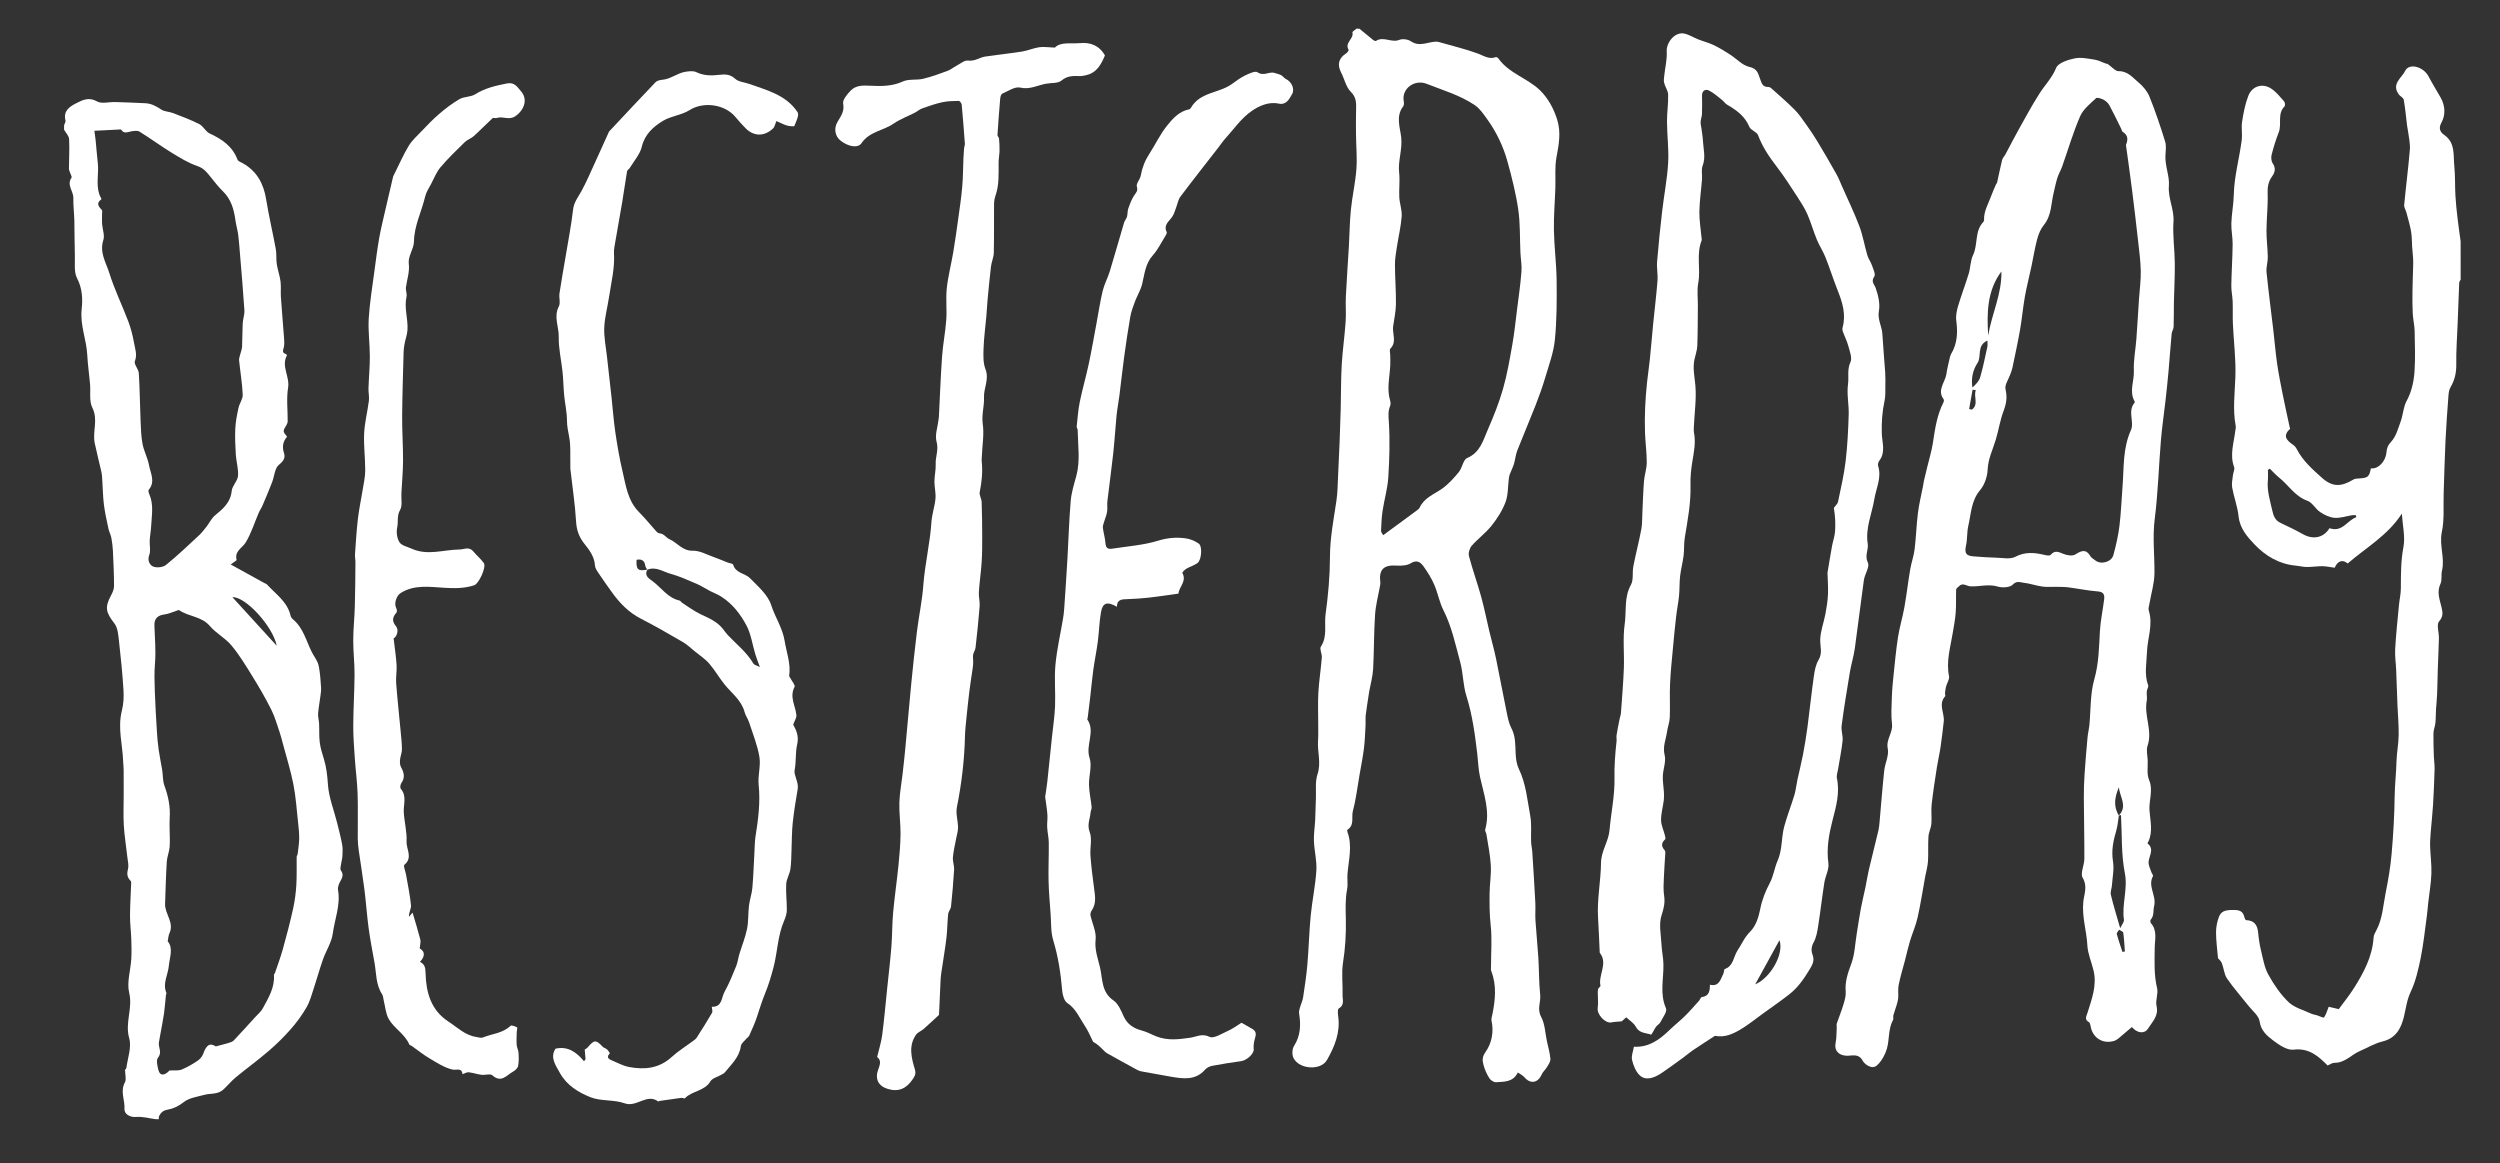 <?xml version="1.0" encoding="utf-8"?>
<!-- Generator: Adobe Illustrator 16.0.4, SVG Export Plug-In . SVG Version: 6.00 Build 0)  -->
<!DOCTYPE svg PUBLIC "-//W3C//DTD SVG 1.1//EN" "http://www.w3.org/Graphics/SVG/1.1/DTD/svg11.dtd">
<svg version="1.1" id="Layer_1" xmlns="http://www.w3.org/2000/svg" xmlns:xlink="http://www.w3.org/1999/xlink" x="0px" y="0px"
	 width="202px" height="94px" viewBox="0 0 202 94" enable-background="new 0 0 202 94" xml:space="preserve">
<rect x="0" y="0" width="202" height="94" fill="#333333" stroke="none"/>
<g id="HXijOL_1_">
	<g>
		<path fill-rule="evenodd" clip-rule="evenodd" fill="#FFFFFF" d="M109.848,2.324c0.368,0.306,0.736,0.614,1.111,0.914
			c0.058,0.046,0.178,0.095,0.221,0.067c0.607-0.396,1.249,0.174,1.884-0.083c0.261-0.106,0.701-0.047,0.938,0.115
			c0.703,0.479,1.367,0.041,2.045,0.028c0.111-0.002,0.225,0.033,0.334,0.064c1.007,0.289,2.031,0.533,3.013,0.892
			c0.49,0.179,0.912,0.501,1.472,0.295c0.049-0.019,0.162,0.045,0.202,0.103c0.854,1.216,2.353,1.591,3.365,2.578
			c0.643,0.628,1.082,1.428,1.375,2.327c0.344,1.065,0.146,2.051-0.046,3.092c-0.146,0.796-0.061,1.633-0.088,2.452
			c-0.038,1.147-0.139,2.295-0.117,3.441c0.024,1.352,0.204,2.701,0.219,4.052c0.018,1.6,0.017,3.209-0.142,4.798
			c-0.102,1.025-0.477,2.027-0.772,3.027c-0.231,0.782-0.509,1.553-0.807,2.313c-0.47,1.203-0.983,2.388-1.453,3.59
			c-0.138,0.351-0.167,0.743-0.277,1.106c-0.086,0.281-0.227,0.545-0.331,0.821c-0.043,0.114-0.063,0.238-0.08,0.36
			c-0.081,0.636-0.048,1.313-0.267,1.897c-0.257,0.683-0.672,1.329-1.129,1.904c-0.469,0.589-1.099,1.047-1.598,1.616
			c-0.176,0.2-0.293,0.589-0.227,0.838c0.286,1.093,0.675,2.159,0.977,3.249c0.263,0.947,0.452,1.914,0.679,2.87
			c0.172,0.715,0.378,1.424,0.527,2.145c0.293,1.41,0.55,2.828,0.841,4.24c0.098,0.47,0.176,0.969,0.396,1.383
			c0.356,0.674,0.32,1.37,0.352,2.081c0.021,0.415,0.08,0.862,0.258,1.229c0.58,1.199,0.685,2.508,0.92,3.781
			c0.127,0.684,0.045,1.406,0.071,2.11c0.012,0.278,0.08,0.555,0.097,0.833c0.088,1.369,0.175,2.738,0.245,4.109
			c0.024,0.469-0.021,0.94,0.01,1.408c0.064,1.014,0.173,2.026,0.235,3.041c0.062,0.987,0.041,1.982,0.147,2.965
			c0.065,0.59-0.271,1.146,0.075,1.784c0.312,0.576,0.327,1.314,0.47,1.981c0.103,0.473,0.24,0.941,0.281,1.42
			c0.019,0.208-0.148,0.445-0.269,0.646c-0.13,0.223-0.346,0.4-0.447,0.631c-0.3,0.68-0.91,0.771-1.389,0.201
			c-0.123-0.146-0.318-0.231-0.529-0.381c-0.376,0.795-1.102,0.739-1.759,0.787c-0.176,0.014-0.437-0.158-0.539-0.32
			c-0.205-0.326-0.372-0.692-0.471-1.064c-0.094-0.354-0.134-0.639,0.167-1.067c0.487-0.692,0.681-1.608,0.477-2.523
			c-0.034-0.159,0.04-0.347,0.073-0.519c0.231-1.163,0.355-2.321-0.087-3.471c-0.056-0.146-0.024-0.326-0.024-0.49
			c-0.002-1.076,0.09-2.163-0.029-3.227c-0.096-0.863-0.099-1.716-0.088-2.574c0.007-0.756,0.14-1.516,0.098-2.269
			c-0.045-0.835-0.223-1.661-0.35-2.491c-0.021-0.137-0.135-0.287-0.102-0.402c0.414-1.473-0.11-2.844-0.419-4.244
			c-0.135-0.608-0.148-1.242-0.222-1.865c-0.187-1.58-0.394-3.148-0.877-4.68c-0.276-0.873-0.259-1.836-0.499-2.727
			c-0.383-1.418-0.682-2.865-1.356-4.2c-0.329-0.646-0.452-1.392-0.742-2.06c-0.227-0.527-0.537-1.027-0.873-1.494
			c-0.237-0.329-0.533-0.55-1.026-0.245c-0.305,0.189-0.762,0.211-1.144,0.187c-1.059-0.067-1.449,0.317-1.315,1.382
			c0.009,0.072-0.006,0.15-0.02,0.225c-0.14,0.787-0.354,1.57-0.406,2.365c-0.1,1.465-0.077,2.938-0.158,4.404
			c-0.034,0.594-0.204,1.182-0.312,1.773c-0.019,0.1-0.031,0.2-0.046,0.301c-0.081,0.551-0.176,1.1-0.241,1.652
			c-0.03,0.254,0.006,0.516-0.01,0.771c-0.035,0.633-0.054,1.268-0.131,1.896c-0.09,0.719-0.234,1.432-0.358,2.148
			c-0.17,0.969-0.281,1.953-0.535,2.9c-0.136,0.505,0.153,1.148-0.438,1.524c-0.029,0.019-0.024,0.124-0.005,0.178
			c0.42,1.134,0.098,2.265,0.005,3.398c-0.033,0.411,0.048,0.839-0.03,1.239c-0.159,0.812-0.118,1.627-0.102,2.439
			c0.023,1.17-0.042,2.322-0.228,3.483c-0.136,0.851-0.01,1.741-0.037,2.612c-0.012,0.374,0.19,0.814-0.308,1.098
			c-0.104,0.06-0.074,0.429-0.044,0.646c0.18,1.299-0.296,2.441-0.907,3.514c-0.501,0.876-2.236,0.764-2.704-0.156
			c-0.132-0.259-0.116-0.732,0.04-0.975c0.531-0.834,0.562-1.703,0.411-2.625c-0.022-0.143,0.017-0.305,0.058-0.447
			c0.078-0.285,0.22-0.557,0.264-0.846c0.138-0.896,0.271-1.797,0.35-2.701c0.111-1.301,0.14-2.607,0.265-3.906
			c0.118-1.225,0.383-2.436,0.458-3.66c0.048-0.785-0.168-1.583-0.198-2.378c-0.022-0.566,0.074-1.137,0.103-1.706
			c0.028-0.588,0.031-1.178,0.057-1.765c0.026-0.645-0.068-1.334,0.13-1.923c0.31-0.922-0.019-1.799,0.042-2.691
			c0.03-0.434,0.015-0.871,0.016-1.307c0.002-0.868-0.038-1.738,0.011-2.604c0.055-0.949,0.205-1.895,0.281-2.844
			c0.022-0.288-0.203-0.677-0.079-0.863c0.55-0.826,0.261-1.752,0.381-2.619c0.21-1.529,0.35-3.08,0.354-4.622
			c0.002-1.544,0.298-3.031,0.521-4.539c0.103-0.688,0.102-1.391,0.138-2.088c0.046-0.918,0.088-1.837,0.124-2.756
			c0.034-0.88,0.063-1.761,0.087-2.641c0.027-1.174,0.014-2.351,0.081-3.522c0.067-1.155,0.235-2.305,0.315-3.46
			c0.048-0.682-0.015-1.37,0.018-2.054c0.065-1.344,0.166-2.687,0.244-4.031c0.058-0.996,0.063-1.998,0.164-2.989
			c0.11-1.089,0.362-2.166,0.443-3.256c0.069-0.923-0.021-1.858-0.031-2.788c-0.007-0.647-0.009-1.295,0.005-1.942
			c0.012-0.555,0.061-1.048-0.429-1.531c-0.387-0.381-0.507-1.026-0.773-1.541c-0.34-0.658-0.211-1.167,0.41-1.567
			c0.094-0.059,0.216-0.244,0.19-0.286c-0.353-0.565,0.441-0.874,0.307-1.396c-0.018-0.069,0.214-0.203,0.329-0.307
			C109.683,2.324,109.765,2.324,109.848,2.324z M111.76,43.244c0.941-0.691,1.839-1.349,2.732-2.009
			c0.082-0.061,0.174-0.131,0.215-0.22c0.365-0.791,1.145-1.065,1.797-1.519c0.52-0.363,0.963-0.859,1.37-1.353
			c0.28-0.34,0.347-0.996,0.671-1.133c1.061-0.452,1.291-1.431,1.673-2.302c0.469-1.072,0.906-2.169,1.227-3.292
			c0.334-1.169,0.54-2.378,0.752-3.58c0.166-0.933,0.261-1.88,0.38-2.822c0.129-1.021,0.277-2.04,0.357-3.065
			c0.04-0.503-0.06-1.018-0.084-1.527c-0.054-1.158-0.008-2.328-0.173-3.47c-0.187-1.3-0.513-2.587-0.861-3.856
			c-0.343-1.253-0.9-2.427-1.666-3.485c-0.287-0.398-0.581-0.837-0.975-1.106c-1.187-0.81-2.567-1.203-3.893-1.729
			c-1.001-0.398-2.052,0.4-1.86,1.404c0.025,0.134,0.029,0.321-0.045,0.416c-0.622,0.797-0.241,1.735-0.159,2.516
			c0.105,0.991-0.277,1.889-0.168,2.847c0.073,0.652-0.022,1.322,0.012,1.981c0.027,0.516,0.231,1.036,0.193,1.542
			c-0.062,0.834-0.262,1.657-0.389,2.488c-0.072,0.469-0.157,0.942-0.155,1.414c0.003,1.064,0.093,2.128,0.08,3.192
			c-0.007,0.599-0.144,1.195-0.226,1.792c-0.082,0.599,0.319,1.254-0.229,1.81c-0.081,0.082-0.009,0.318-0.008,0.482
			c0.003,0.271,0.019,0.543,0.007,0.814c-0.041,0.964-0.303,1.925-0.013,2.894c0.04,0.134,0.053,0.311,0.001,0.434
			c-0.185,0.431-0.134,0.835-0.104,1.301c0.094,1.484,0.049,2.982-0.045,4.469c-0.057,0.901-0.322,1.787-0.459,2.685
			c-0.081,0.54-0.104,1.09-0.126,1.636C111.584,43.005,111.698,43.123,111.76,43.244z"/>
		<path fill-rule="evenodd" clip-rule="evenodd" fill="#FFFFFF" d="M5.179,10.109C5.219,9.985,5.32,9.845,5.292,9.738
			C5.096,8.963,5.609,8.622,6.159,8.341c0.526-0.268,1.025-0.52,1.689-0.143C8.22,8.409,8.806,8.23,9.294,8.245
			c0.819,0.024,1.639,0.056,2.458,0.096c0.481,0.024,0.878,0.245,1.28,0.511c0.263,0.175,0.641,0.165,0.95,0.284
			c0.716,0.278,1.441,0.545,2.124,0.894c0.321,0.164,0.508,0.602,0.832,0.752c0.997,0.461,1.845,1.034,2.252,2.116
			c0.051,0.135,0.282,0.209,0.438,0.297c1.131,0.643,1.671,1.644,1.875,2.905c0.217,1.347,0.535,2.677,0.78,4.019
			c0.073,0.4,0.02,0.823,0.081,1.226c0.072,0.468,0.241,0.921,0.302,1.389c0.055,0.422,0.002,0.858,0.032,1.287
			c0.072,1.066,0.167,2.131,0.246,3.198c0.019,0.254,0.045,0.516,0.007,0.764c-0.04,0.25-0.239,0.506,0.165,0.633
			c0.03,0.009,0.076,0.08,0.067,0.096c-0.478,0.881,0.242,1.71,0.096,2.608c-0.145,0.886-0.027,1.814-0.034,2.724
			c-0.001,0.104-0.049,0.218-0.104,0.309c-0.298,0.493-0.301,0.491,0.053,0.931c-0.338,0.397-0.413,0.821-0.242,1.344
			c0.119,0.363-0.047,0.631-0.417,0.93c-0.342,0.276-0.365,0.937-0.552,1.418c-0.245,0.629-0.508,1.25-0.772,1.87
			c-0.085,0.2-0.217,0.379-0.302,0.579c-0.347,0.804-0.605,1.659-1.053,2.4c-0.278,0.459-0.922,0.697-0.74,1.414
			c0.013,0.052-0.201,0.161-0.475,0.37c0.961,0.531,1.834,1.014,2.709,1.496c0.07,0.039,0.163,0.057,0.213,0.111
			c0.712,0.787,1.656,1.396,1.915,2.531c0.024,0.107,0.109,0.222,0.197,0.295c0.838,0.701,1.066,1.746,1.527,2.66
			c0.144,0.285,0.347,0.546,0.468,0.84c0.098,0.236,0.126,0.505,0.163,0.762c0.04,0.277,0.059,0.559,0.079,0.838
			c0.017,0.247,0.051,0.498,0.024,0.743c-0.063,0.583-0.18,1.161-0.232,1.746c-0.024,0.274,0.067,0.558,0.08,0.837
			c0.024,0.51-0.01,1.026,0.054,1.531c0.058,0.45,0.201,0.894,0.334,1.332c0.203,0.668,0.279,1.332,0.324,2.039
			c0.066,1.047,0.483,2.07,0.742,3.105c0.147,0.584,0.299,1.17,0.409,1.764c0.056,0.301,0.038,0.621,0.021,0.93
			c-0.012,0.23-0.085,0.456-0.116,0.686c-0.021,0.158-0.083,0.368-0.009,0.47c0.227,0.315,0.14,0.559-0.031,0.856
			c-0.124,0.217-0.238,0.506-0.198,0.735c0.211,1.217-0.27,2.349-0.425,3.513c-0.095,0.719-0.543,1.386-0.792,2.09
			c-0.265,0.749-0.472,1.518-0.722,2.272c-0.178,0.537-0.322,1.103-0.599,1.587c-0.356,0.624-0.79,1.217-1.265,1.758
			c-0.555,0.633-1.159,1.23-1.797,1.778c-0.868,0.747-1.798,1.42-2.681,2.149c-0.36,0.299-0.653,0.676-1.003,0.987
			c-0.149,0.133-0.358,0.228-0.556,0.272c-0.312,0.072-0.647,0.054-0.954,0.139c-0.574,0.159-1.233,0.241-1.671,0.588
			c-0.409,0.326-0.845,0.532-1.292,0.609c-0.39,0.066-0.558,0.245-0.707,0.531c-0.034,0.065-0.009,0.162-0.012,0.244
			c-0.083,0-0.165,0-0.247,0c-0.524-0.068-1.056-0.229-1.57-0.183c-0.567,0.05-0.988-0.271-0.962-0.639
			c0.05-0.714-0.366-1.423,0.031-2.147c0.134-0.244,0.021-0.624,0.021-0.941c-0.076-0.07,0.086-0.138,0.098-0.225
			c0.11-0.809,0.439-1.691,0.231-2.416c-0.359-1.251,0.305-2.413,0-3.66c-0.207-0.843,0.113-1.809,0.167-2.722
			c0.032-0.536,0.021-1.077,0.003-1.614c-0.022-0.633-0.107-1.264-0.104-1.895c0.005-0.9,0.066-1.8,0.097-2.7
			c0.001-0.053-0.04-0.118-0.08-0.158c-0.276-0.276-0.267-0.573-0.176-0.941c0.069-0.28-0.018-0.604-0.052-0.907
			c-0.095-0.857-0.235-1.712-0.289-2.572c-0.05-0.809-0.011-1.624-0.011-2.436c0-0.684,0.003-1.367-0.002-2.051
			c-0.001-0.223-0.031-0.447-0.039-0.671c-0.044-1.378-0.461-2.739-0.104-4.14c0.136-0.532,0.164-1.113,0.128-1.664
			c-0.083-1.324-0.212-2.646-0.364-3.964c-0.056-0.485-0.094-1.058-0.368-1.413c-0.697-0.902-0.796-1.295-0.265-2.281
			c0.121-0.224,0.235-0.488,0.234-0.734C9.214,46.42,9.17,45.48,9.125,44.541c-0.018-0.363-0.061-0.728-0.128-1.085
			c-0.046-0.248-0.179-0.478-0.231-0.725c-0.138-0.65-0.288-1.3-0.37-1.957c-0.083-0.669-0.09-1.347-0.134-2.02
			c-0.014-0.201-0.02-0.407-0.063-0.603c-0.175-0.779-0.378-1.552-0.543-2.333c-0.2-0.94,0.296-1.896-0.194-2.874
			c-0.271-0.539-0.128-1.282-0.187-1.932C7.205,30.23,7.09,29.451,7.05,28.667c-0.064-1.239-0.595-2.392-0.449-3.699
			c0.085-0.766,0.062-1.656-0.37-2.476c-0.272-0.518-0.161-1.249-0.183-1.885c-0.031-0.924-0.018-1.85-0.04-2.774
			c-0.015-0.611-0.096-1.223-0.081-1.833c0.015-0.557-0.566-1.054-0.145-1.649c0.042-0.059-0.059-0.219-0.094-0.332
			c-0.04-0.129-0.117-0.257-0.117-0.386c0.002-0.798,0.056-1.598,0.013-2.392c-0.014-0.26-0.265-0.508-0.407-0.762
			C5.179,10.356,5.179,10.233,5.179,10.109z M17.438,84.55c0.415-0.112,0.758-0.196,1.094-0.3c0.128-0.039,0.274-0.093,0.362-0.188
			c0.581-0.615,1.149-1.242,1.719-1.869c0.213-0.234,0.473-0.446,0.621-0.719c0.456-0.844,0.974-1.676,0.901-2.702
			c-0.004-0.05,0.064-0.101,0.083-0.157c0.217-0.645,0.457-1.283,0.639-1.938c0.298-1.072,0.581-2.15,0.822-3.236
			c0.14-0.629,0.224-1.275,0.264-1.918c0.047-0.762,0.017-1.527,0.027-2.292c0.001-0.075,0.072-0.148,0.081-0.227
			c0.049-0.419,0.118-0.839,0.124-1.26c0.004-0.431-0.044-0.863-0.091-1.293c-0.114-1.03-0.18-2.069-0.379-3.083
			c-0.218-1.112-0.562-2.2-0.854-3.297c-0.081-0.306-0.156-0.613-0.258-0.911c-0.214-0.616-0.388-1.253-0.679-1.831
			c-0.465-0.926-0.988-1.826-1.533-2.707c-0.527-0.853-1.051-1.719-1.69-2.483c-0.495-0.591-1.239-0.972-1.738-1.56
			c-0.667-0.785-1.704-0.742-2.468-1.272c-0.061-0.042-0.218,0.05-0.329,0.084c-0.283,0.086-0.56,0.217-0.849,0.253
			c-0.565,0.071-0.847,0.326-0.831,0.891c0.028,1.015,0.132,2.025,0.046,3.046c-0.064,0.768-0.039,1.546-0.013,2.317
			c0.036,1.084,0.105,2.166,0.171,3.248c0.03,0.479,0.072,0.956,0.139,1.43c0.078,0.552,0.198,1.098,0.286,1.648
			c0.066,0.418,0.037,0.867,0.179,1.255c0.312,0.851,0.49,1.706,0.426,2.612c-0.021,0.311-0.006,0.623-0.005,0.936
			c0.002,0.475,0.039,0.953-0.001,1.424c-0.034,0.396-0.205,0.78-0.229,1.176c-0.069,1.135-0.097,2.273-0.137,3.41
			c-0.028,0.812,0.764,1.504,0.348,2.381c-0.081,0.17-0.083,0.376-0.136,0.639c0.478,0.564,0.15,1.309,0.089,1.993
			c-0.064,0.72-0.517,1.401-0.2,2.165c0.025,0.059-0.029,0.148-0.037,0.225c-0.05,0.481-0.081,0.965-0.149,1.442
			c-0.081,0.556-0.194,1.106-0.292,1.659c-0.04,0.223-0.077,0.445-0.12,0.668c-0.078,0.404,0.293,0.801-0.077,1.251
			c-0.161,0.196-0.047,0.675,0.035,1.001c0.123,0.495,0.501,0.457,0.895,0.035c0.409-0.024,0.725,0.028,0.977-0.074
			c0.456-0.187,0.89-0.442,1.301-0.717c0.191-0.129,0.372-0.346,0.448-0.561C16.68,84.406,16.972,84.248,17.438,84.55z
			 M7.629,10.566c0.034,0.269,0.077,0.544,0.104,0.822c0.059,0.587,0.097,1.177,0.167,1.763c0.101,0.848-0.156,1.712,0.123,2.549
			c0.047,0.143,0.195,0.383,0.17,0.401c-0.461,0.329-0.216,0.594,0.043,0.878c0.041,0.045,0.012,0.157,0.012,0.238
			c0,0.291-0.018,0.583,0.001,0.874c0.029,0.439,0.226,0.921,0.101,1.304c-0.33,1.005,0.22,1.823,0.484,2.671
			c0.418,1.337,1.043,2.609,1.54,3.924c0.21,0.559,0.356,1.148,0.461,1.737c0.083,0.471,0.267,0.927,0.063,1.458
			c-0.094,0.245,0.297,0.635,0.318,0.97c0.08,1.28,0.088,2.563,0.142,3.844c0.027,0.63,0.042,1.268,0.161,1.883
			c0.111,0.577,0.413,1.119,0.518,1.697c0.12,0.654,0.539,1.336-0.021,2c-0.05,0.06-0.007,0.235,0.039,0.335
			c0.377,0.835,0.206,1.705,0.161,2.563c-0.02,0.399-0.097,0.795-0.12,1.194c-0.022,0.392,0.096,0.826-0.035,1.169
			c-0.178,0.462,0.048,0.821,0.306,0.934c0.284,0.125,0.8,0.07,1.04-0.123c0.927-0.747,1.789-1.574,2.663-2.385
			c0.228-0.21,0.421-0.462,0.614-0.708c0.235-0.301,0.403-0.676,0.688-0.913c0.649-0.537,1.258-1.041,1.35-1.983
			c0.041-0.413,0.474-0.789,0.508-1.2c0.048-0.565-0.139-1.146-0.176-1.723c-0.045-0.705-0.076-1.414-0.042-2.117
			c0.027-0.559,0.139-1.118,0.259-1.667c0.08-0.365,0.356-0.717,0.341-1.066c-0.041-0.927-0.2-1.849-0.294-2.774
			c-0.016-0.152,0.052-0.314,0.089-0.47c0.049-0.209,0.142-0.416,0.152-0.626c0.032-0.629,0.018-1.26,0.051-1.888
			c0.019-0.359,0.16-0.72,0.136-1.073c-0.097-1.52-0.234-3.038-0.358-4.556c-0.042-0.511-0.076-1.025-0.143-1.534
			c-0.052-0.395-0.17-0.781-0.224-1.176c-0.12-0.88-0.349-1.696-1.018-2.343c-0.35-0.338-0.648-0.729-0.955-1.109
			c-0.302-0.374-0.553-0.732-1.08-0.913c-0.737-0.252-1.425-0.675-2.097-1.086c-0.883-0.542-1.719-1.158-2.599-1.704
			c-0.166-0.103-0.449-0.06-0.667-0.022c-0.293,0.05-0.583,0.228-0.811-0.134c-0.025-0.04-0.164-0.015-0.25-0.01
			C8.943,10.498,8.339,10.529,7.629,10.566z M22.362,52.18c-0.327-1.616-2.56-4-3.583-3.928
			C19.948,49.534,21.113,50.812,22.362,52.18z"/>
		<path fill-rule="evenodd" clip-rule="evenodd" fill="#FFFFFF" d="M198.821,22.59c-0.041,0.083-0.112,0.166-0.117,0.25
			c-0.048,1.125-0.087,2.249-0.13,3.374c-0.039,1.065-0.125,2.13-0.106,3.194c0.011,0.685-0.115,1.291-0.462,1.874
			c-0.108,0.182-0.15,0.42-0.167,0.638c-0.092,1.24-0.187,2.48-0.245,3.723c-0.067,1.406-0.098,2.812-0.146,4.218
			c-0.035,1.045,0.066,2.12-0.147,3.128c-0.227,1.068,0.261,2.081,0.012,3.12c-0.083,0.347,0.021,0.76-0.124,1.067
			c-0.311,0.661-0.067,1.239,0.078,1.86c0.088,0.383,0.19,0.746-0.186,1.17c-0.228,0.256-0.006,0.896-0.016,1.362
			c-0.018,0.798-0.06,1.594-0.087,2.392c-0.023,0.709-0.031,1.42-0.059,2.129c-0.017,0.421-0.064,0.841-0.09,1.262
			c-0.021,0.355-0.012,0.714-0.049,1.068c-0.029,0.277-0.149,0.549-0.156,0.824c-0.013,0.633,0.013,1.266,0.032,1.899
			c0.011,0.325,0.069,0.651,0.06,0.976c-0.028,0.965-0.066,1.93-0.123,2.895c-0.046,0.734-0.13,1.468-0.188,2.203
			c-0.029,0.389-0.062,0.779-0.051,1.168c0.023,0.736,0.129,1.474,0.104,2.207c-0.028,0.785-0.168,1.566-0.257,2.35
			c-0.037,0.33-0.056,0.661-0.101,0.99c-0.159,1.156-0.276,2.321-0.506,3.464c-0.19,0.939-0.407,1.904-0.817,2.761
			c-0.408,0.857-0.393,1.791-0.748,2.65c-0.301,0.729-0.769,1.162-1.534,1.348c-0.635,0.153-1.218,0.514-1.827,0.775
			c-0.687,0.298-1.202,0.959-2.043,0.946c-0.184-0.003-0.369,0.141-0.554,0.216c-0.759-0.762-1.496-1.427-2.756-1.279
			c-0.532,0.062-1.198-0.402-1.688-0.777c-0.475-0.364-0.943-0.767-1.049-1.508c-0.066-0.459-0.585-0.856-0.912-1.272
			c-0.576-0.733-1.202-1.433-1.727-2.2c-0.234-0.344-0.254-0.829-0.413-1.233c-0.071-0.181-0.246-0.319-0.31-0.397
			c-0.061-0.721-0.156-1.404-0.159-2.09c-0.002-0.416,0.087-0.854,0.233-1.246c0.168-0.453,0.494-0.551,1.044-0.562
			c0.606-0.013,0.899,0.054,1.029,0.634c0.017,0.07,0.083,0.186,0.129,0.188c0.658,0.021,0.91,0.396,0.967,1.009
			c0.046,0.499,0.123,1.001,0.242,1.486c0.158,0.648,0.268,1.341,0.584,1.909c0.445,0.8,0.979,1.593,1.635,2.221
			c0.475,0.453,1.209,0.638,1.832,0.932c0.143,0.066,0.308,0.083,0.461,0.129c0.197,0.062,0.525,0.23,0.566,0.176
			c0.161-0.211,0.231-0.492,0.383-0.863c0.174,0.04,0.468,0.109,0.811,0.189c0.371-0.51,0.838-1.08,1.228-1.698
			c0.792-1.257,1.491-2.558,1.587-4.094c0.013-0.205,0.138-0.41,0.237-0.602c0.492-0.942,0.535-1.994,0.738-3.005
			c0.21-1.043,0.391-2.1,0.482-3.16c0.136-1.547,0.226-3.102,0.245-4.654c0.013-0.936,0.124-1.859,0.148-2.793
			c0.019-0.709,0.165-1.414,0.176-2.123c0.014-0.805-0.064-1.611-0.097-2.418c-0.037-0.948-0.064-1.896-0.104-2.846
			c-0.023-0.569-0.115-1.143-0.081-1.709c0.068-1.189,0.195-2.375,0.308-3.562c0.041-0.444,0.149-0.886,0.151-1.328
			c0.005-1.12-0.007-2.225,0.209-3.348c0.156-0.817-0.066-1.706-0.129-2.699c-1.141,1.771-2.867,2.727-4.377,4.031
			c-0.429-0.364-0.83-0.189-1.049,0.345c-0.366-0.049-0.675-0.122-0.983-0.125c-0.425-0.003-0.849,0.067-1.273,0.064
			c-0.3-0.001-0.599-0.084-0.898-0.111c-1.337-0.119-2.447-0.792-3.317-1.705c-0.576-0.604-1.192-1.296-1.294-2.268
			c-0.083-0.785-0.375-1.545-0.518-2.327c-0.058-0.32,0.024-0.668,0.06-1.002c0.021-0.222,0.164-0.475,0.097-0.657
			c-0.373-1.007-0.014-1.975,0.098-2.956c0.014-0.121,0.054-0.249,0.031-0.363c-0.253-1.324-0.073-2.642-0.027-3.969
			c0.05-1.422-0.136-2.853-0.201-4.281c-0.027-0.607,0.004-1.217-0.019-1.825c-0.017-0.428-0.116-0.855-0.109-1.281
			c0.018-1.107,0.095-2.214,0.107-3.322c0.007-0.567-0.122-1.138-0.104-1.704c0.025-0.769,0.18-1.533,0.197-2.301
			c0.035-1.502,0.452-2.941,0.64-4.416c0.063-0.49-0.046-1.003,0.031-1.489c0.111-0.708,0.246-1.428,0.503-2.091
			c0.316-0.812,1.171-1.052,1.88-0.565c0.388,0.267,0.696,0.654,1.012,1.012c0.074,0.086,0.099,0.341,0.034,0.406
			c-0.604,0.604-0.202,1.421-0.468,2.097c-0.232,0.589-0.42,1.2-0.575,1.813c-0.055,0.212-0.03,0.515,0.087,0.688
			c0.267,0.386,0.188,0.728-0.041,1.046c-0.303,0.419-0.388,0.842-0.368,1.369c0.036,1.005-0.086,2.014-0.093,3.022
			c-0.004,0.715,0.096,1.43,0.106,2.146c0.005,0.403-0.142,0.814-0.103,1.209c0.159,1.568,0.366,3.131,0.55,4.696
			c0.106,0.908,0.179,1.819,0.31,2.724c0.121,0.836,0.29,1.667,0.455,2.497c0.178,0.887,0.375,1.768,0.564,2.652
			c0.008,0.034,0.035,0.086,0.025,0.096c-0.62,0.555-0.289,0.927,0.229,1.28c0.124,0.084,0.238,0.213,0.305,0.346
			c0.483,0.947,1.269,1.641,2.034,2.325c0.857,0.766,1.561,0.743,2.546,0.146c0.128-0.077,0.308-0.081,0.464-0.09
			c0.713-0.042,0.82-0.131,0.952-0.818c0.576,0.086,1.189-0.542,1.254-1.278c0.03-0.331,0.105-0.574,0.382-0.869
			c0.4-0.428,0.571-1.089,0.781-1.673c0.188-0.528,0.205-1.136,0.466-1.617c0.41-0.755,0.584-1.559,0.64-2.375
			c0.074-1.093,0.033-2.195,0.011-3.293c-0.011-0.463-0.127-0.923-0.152-1.388c-0.032-0.587-0.029-1.176-0.023-1.764
			c0.007-0.658,0.035-1.315,0.052-1.973c0.005-0.228,0.015-0.457,0.002-0.685c-0.017-0.323-0.056-0.644-0.079-0.967
			c-0.029-0.415-0.014-0.836-0.086-1.243c-0.089-0.519-0.242-1.027-0.377-1.539c-0.054-0.208-0.201-0.417-0.182-0.613
			c0.14-1.497,0.336-2.989,0.459-4.487c0.039-0.473-0.086-0.961-0.142-1.44c-0.019-0.159-0.062-0.316-0.081-0.475
			c-0.087-0.701-0.146-1.406-0.271-2.099c-0.029-0.162-0.278-0.284-0.363-0.388c-0.69-0.867,0.191-1.36,0.471-1.939
			c0.324-0.67,1.474-0.356,1.891,0.431c0.31,0.586,0.662,1.15,0.989,1.729c0.373,0.659,0.393,1.416,0.059,2.009
			c-0.284,0.509-0.048,0.807,0.2,0.978c0.943,0.648,0.746,1.636,0.837,2.525c0.082,0.795,0.046,1.602,0.092,2.402
			c0.034,0.621,0.104,1.241,0.176,1.86c0.07,0.611,0.163,1.22,0.244,1.831C198.821,20.531,198.821,21.561,198.821,22.59z
			 M190.384,41.791c-0.009-0.055-0.017-0.109-0.024-0.164c-0.102,0-0.204-0.013-0.305,0.002c-0.475,0.075-0.954,0.247-1.42,0.211
			c-0.4-0.029-0.822-0.234-1.167-0.464c-0.381-0.254-0.63-0.772-1.029-0.913c-1.011-0.36-1.522-1.262-2.289-1.876
			c-0.271-0.216-0.503-0.479-0.753-0.722c-0.051,0.036-0.101,0.073-0.15,0.108c0,0.275,0.022,0.553-0.003,0.826
			c-0.084,0.848,0.173,1.634,0.354,2.444c0.105,0.47,0.238,0.806,0.68,1.014c0.61,0.287,1.219,0.58,1.806,0.91
			c0.832,0.467,1.674,0.278,2.14-0.489C189.259,43.043,189.656,42.044,190.384,41.791z"/>
		<path fill-rule="evenodd" clip-rule="evenodd" fill="#FFFFFF" d="M170.271,5.148c0.387,0.269,0.651,0.608,0.909,0.603
			c0.747-0.014,1.141,0.523,1.609,0.909c0.37,0.304,0.716,0.721,0.893,1.16c0.478,1.185,0.884,2.401,1.263,3.623
			c0.105,0.34,0.042,0.741,0.022,1.112c-0.046,0.842,0.345,1.688,0.28,2.444c-0.087,1.035,0.438,1.904,0.37,2.904
			c-0.075,1.118,0.096,2.25,0.108,3.375c0.009,1.056-0.053,2.113-0.074,3.17c-0.013,0.653,0.003,1.307-0.022,1.96
			c-0.007,0.186-0.142,0.365-0.159,0.553c-0.095,1.021-0.164,2.043-0.255,3.064c-0.071,0.786-0.154,1.57-0.243,2.354
			c-0.117,1.047-0.277,2.091-0.365,3.141c-0.179,2.134-0.236,4.282-0.504,6.404c-0.188,1.476-0.01,2.92-0.022,4.379
			c-0.007,0.832-0.269,1.66-0.409,2.491c-0.031,0.18-0.102,0.382-0.051,0.542c0.365,1.141-0.108,2.241-0.146,3.361
			c-0.031,0.898-0.23,1.793,0.097,2.678c0.023,0.062,0,0.157-0.032,0.222c-0.168,0.335-0.021,0.714-0.08,1.009
			c-0.241,1.23,0.487,2.418,0.064,3.647c-0.121,0.35-0.006,0.782,0.01,1.177c0.021,0.531-0.086,1.121,0.109,1.58
			c0.358,0.842-0.021,1.646,0.035,2.469c0.058,0.827,0.304,1.729-0.108,2.561c-0.018,0.036-0.063,0.096-0.061,0.099
			c0.678,0.526-0.008,1.137,0.108,1.692c0.049,0.234,0.15,0.457,0.233,0.684c0.034,0.095,0.145,0.22,0.115,0.271
			c-0.46,0.814,0.3,1.577,0.089,2.421c-0.091,0.356,0.019,0.771-0.275,1.105c-0.045,0.052-0.035,0.222,0.014,0.277
			c0.535,0.603,0.316,1.319,0.309,1.997c-0.012,1.091-0.069,2.174,0.191,3.258c0.108,0.449-0.149,0.986-0.044,1.438
			c0.189,0.807-0.342,1.273-0.688,1.828c-0.271,0.434-0.86,0.4-1.305-0.125c-0.359,0.307-0.715,0.617-1.078,0.915
			c-0.107,0.089-0.235,0.169-0.366,0.208c-0.936,0.279-1.771-0.282-1.903-1.263c-0.013-0.093-0.059-0.216-0.13-0.257
			c-0.374-0.219-0.202-0.459-0.106-0.762c0.346-1.105,0.771-2.213,0.487-3.408c-0.16-0.678-0.464-1.344-0.5-2.026
			c-0.062-1.19-0.459-2.331-0.324-3.569c0.061-0.559,0.355-1.219-0.055-1.898c-0.212-0.353,0.132-1.008,0.135-1.527
			c0.007-1.636-0.034-3.271-0.042-4.906c-0.003-0.645,0.017-1.29,0.059-1.934c0.064-0.994,0.151-1.986,0.241-2.979
			c0.029-0.321,0.112-0.639,0.146-0.96c0.122-1.242,0.06-2.534,0.396-3.715c0.371-1.305,0.383-2.595,0.457-3.909
			c0.049-0.862,0.239-1.717,0.344-2.576c0.044-0.361-0.047-0.597-0.516-0.632c-0.796-0.06-1.583-0.228-2.376-0.329
			c-0.324-0.042-0.656-0.035-0.983-0.043c-0.376-0.009-0.759,0.032-1.126-0.021c-0.517-0.074-1.018-0.257-1.533-0.312
			c-0.262-0.027-0.533-0.175-0.852,0.156c-0.229,0.237-0.849,0.269-1.222,0.156c-0.759-0.229-1.476,0.023-2.202-0.018
			c-0.319-0.019-0.621-0.342-0.941,0.01c-0.074,0.08-0.208,0.16-0.21,0.244c-0.023,0.62,0.011,1.243-0.035,1.861
			c-0.04,0.561-0.152,1.117-0.243,1.674c-0.186,1.146-0.542,2.272-0.297,3.467c0.052,0.253-0.166,0.558-0.241,0.844
			c-0.047,0.177-0.064,0.361-0.084,0.545c-0.008,0.078,0.051,0.196,0.014,0.236c-0.588,0.654-0.035,1.367-0.115,2.043
			c-0.08,0.683-0.153,1.367-0.255,2.047c-0.081,0.555-0.214,1.102-0.3,1.656c-0.153,0.997-0.312,1.995-0.423,2.998
			c-0.057,0.511,0.021,1.036-0.022,1.551c-0.028,0.354-0.214,0.695-0.237,1.049c-0.045,0.659,0.005,1.324-0.036,1.982
			c-0.025,0.415-0.147,0.822-0.223,1.232c-0.203,1.108-0.371,2.223-0.617,3.321c-0.147,0.655-0.427,1.28-0.623,1.927
			c-0.152,0.506-0.265,1.023-0.396,1.533c-0.174,0.662-0.374,1.316-0.511,1.986c-0.068,0.332-0.012,0.689-0.036,1.035
			c-0.014,0.195-0.068,0.389-0.123,0.578c-0.084,0.285-0.191,0.562-0.271,0.848c-0.031,0.115,0.031,0.269-0.022,0.365
			c-0.403,0.731-0.281,1.572-0.5,2.332c-0.138,0.479-0.417,0.977-0.774,1.319c-0.444,0.429-1.051-0.114-1.162-0.325
			c-0.349-0.664-0.896-0.408-1.338-0.431c-0.619-0.032-0.995-0.419-0.87-1.022c0.083-0.396,0.066-0.812,0.092-1.221
			c0.007-0.123-0.029-0.258,0.008-0.369c0.17-0.51,0.379-1.007,0.533-1.52c0.101-0.34,0.212-0.706,0.184-1.049
			c-0.071-0.813,0.181-1.519,0.458-2.267c0.274-0.743,0.298-1.579,0.428-2.376c0.114-0.689,0.21-1.383,0.338-2.069
			c0.106-0.573,0.252-1.138,0.37-1.708c0.099-0.475,0.167-0.953,0.277-1.424c0.251-1.066,0.522-2.129,0.776-3.194
			c0.048-0.202,0.065-0.411,0.085-0.62c0.126-1.398,0.231-2.799,0.38-4.194c0.065-0.603,0.401-1.235,0.287-1.784
			c-0.158-0.756,0.431-1.279,0.342-1.986c-0.088-0.714-0.035-1.448-0.011-2.172c0.018-0.59,0.074-1.178,0.135-1.765
			c0.109-1.028,0.202-2.06,0.361-3.081c0.128-0.813,0.372-1.608,0.517-2.42c0.18-1.014,0.297-2.04,0.469-3.056
			c0.093-0.549,0.291-1.084,0.358-1.636c0.118-0.973,0.145-1.957,0.267-2.929c0.091-0.728,0.271-1.445,0.411-2.167
			c0.026-0.139,0.039-0.28,0.07-0.417c0.09-0.383,0.188-0.763,0.277-1.146c0.156-0.646,0.354-1.288,0.453-1.943
			c0.169-1.122,0.329-2.24,0.855-3.267c0.034-0.066,0.047-0.188,0.009-0.24c-0.555-0.75,0.125-1.365,0.224-2.04
			c0.065-0.459,0.185-0.912,0.285-1.365c0.022-0.096,0.06-0.193,0.109-0.278c0.499-0.838,0.527-1.733,0.404-2.674
			c-0.051-0.382,0.037-0.803,0.148-1.181c0.261-0.881,0.594-1.74,0.86-2.62c0.147-0.49,0.132-1.044,0.348-1.493
			c0.41-0.854,0.112-1.913,0.818-2.663c0.04-0.042,0.074-0.111,0.072-0.166c-0.035-0.715,0.345-1.307,0.573-1.943
			c0.112-0.312,0.251-0.614,0.38-0.919c0.028-0.068,0.091-0.125,0.106-0.194c0.135-0.599,0.249-1.205,0.399-1.8
			c0.043-0.167,0.191-0.306,0.275-0.465c0.357-0.665,0.697-1.339,1.065-1.996c0.55-0.984,1.085-1.98,1.693-2.928
			c0.438-0.684,1.009-1.251,1.333-2.05c0.161-0.399,0.939-0.652,1.482-0.766c0.519-0.109,1.098,0.017,1.64,0.103
			c0.325,0.05,0.63,0.228,0.948,0.332C170.274,5.179,170.362,5.126,170.271,5.148z M171.197,65.898
			c0.748-0.77,0.058-1.527,0.013-2.291c-0.334,0.766-0.477,1.53-0.007,2.289c-0.064,0.398-0.092,0.808-0.203,1.193
			c-0.241,0.823-0.416,1.625-0.27,2.512c0.103,0.623-0.041,1.289-0.086,1.936c-0.018,0.258-0.143,0.532-0.086,0.768
			c0.204,0.85,0.464,1.685,0.753,2.695c0.136-0.292,0.329-0.506,0.303-0.686c-0.186-1.258,0.328-2.469,0.072-3.77
			c-0.299-1.517-0.222-3.107-0.309-4.686C171.35,65.865,171.273,65.882,171.197,65.898z M171.777,11.714
			c0.205-0.493,0.134-0.817-0.262-1.06c-0.07-0.042-0.084-0.174-0.127-0.262c-0.307-0.62-0.604-1.247-0.934-1.856
			c-0.099-0.183-0.268-0.358-0.448-0.456c-0.194-0.106-0.552-0.235-0.645-0.147c-0.474,0.447-1.04,0.892-1.287,1.462
			c-0.569,1.312-0.97,2.697-1.448,4.049c-0.111,0.312-0.286,0.604-0.388,0.918c-0.12,0.374-0.192,0.764-0.288,1.146
			c-0.229,0.902-0.162,1.884-0.811,2.677c-0.256,0.315-0.426,0.733-0.533,1.132c-0.193,0.715-0.305,1.452-0.459,2.178
			c-0.176,0.826-0.39,1.646-0.538,2.478c-0.155,0.873-0.229,1.761-0.382,2.635c-0.182,1.04-0.408,2.071-0.622,3.105
			c-0.037,0.177-0.106,0.345-0.166,0.516c-0.143,0.413-0.478,0.868-0.392,1.226c0.15,0.638,0.067,1.155-0.157,1.745
			c-0.28,0.745-0.4,1.549-0.629,2.314c-0.238,0.802-0.618,1.545-0.66,2.424c-0.025,0.568-0.244,1.23-0.606,1.658
			c-0.727,0.859-0.725,1.897-0.954,2.879c-0.119,0.511-0.071,1.06-0.182,1.575c-0.139,0.647-0.028,0.859,0.638,0.907
			c0.594,0.044,1.189,0.089,1.785,0.103c0.521,0.011,1.135,0.146,1.55-0.071c0.814-0.425,1.571-0.34,2.381-0.15
			c0.153,0.035,0.402,0.081,0.468,0.003c0.323-0.386,0.618-0.272,1.011-0.102c0.296,0.129,0.765,0.207,0.996,0.059
			c0.51-0.327,0.872-0.457,1.226,0.152c0.076,0.132,0.245,0.209,0.369,0.314c0.45,0.385,1.326,0.16,1.482-0.426
			c0.205-0.766,0.389-1.545,0.485-2.331c0.132-1.074,0.171-2.161,0.254-3.242c0.117-1.517,0.013-3.049,0.675-4.512
			c0.298-0.656-0.298-1.535,0.299-2.221c0.019-0.021,0.013-0.084-0.006-0.115c-0.452-0.804-0.019-1.636-0.056-2.454
			c-0.037-0.853,0.139-1.714,0.203-2.572c0.08-1.078,0.141-2.158,0.212-3.237c0.051-0.752,0.159-1.507,0.144-2.258
			c-0.019-0.85-0.136-1.7-0.231-2.548c-0.148-1.339-0.306-2.677-0.476-4.013C172.112,14.1,171.936,12.867,171.777,11.714z
			 M161.712,21.932c-1.158,1.561-1.18,3.358-1.067,5.186C160.927,25.372,161.76,23.748,161.712,21.932z M160.584,27.516
			c-0.9,0.418-0.447,1.272-0.803,1.814c-0.381,0.581-0.526,1.251-0.409,1.986c0.263-0.249,0.532-0.511,0.624-0.824
			c0.237-0.814,0.401-1.651,0.585-2.481C160.609,27.877,160.584,27.73,160.584,27.516z M171.493,76.915
			c0.066-0.013,0.132-0.024,0.197-0.037c-0.038-0.506-0.06-1.015-0.13-1.517c-0.013-0.092-0.22-0.158-0.337-0.236
			c-0.067,0.115-0.21,0.251-0.187,0.342C171.166,75.956,171.337,76.434,171.493,76.915z M159.649,31.529
			c-0.089-0.015-0.177-0.029-0.265-0.043c-0.093,0.521-0.186,1.043-0.278,1.565c0.075,0.015,0.149,0.03,0.225,0.046
			C159.904,32.68,159.435,32.026,159.649,31.529z"/>
		<path fill-rule="evenodd" clip-rule="evenodd" fill="#FFFFFF" d="M131.4,82.197c-0.228,0.203-0.363,0.325-0.366,0.328
			c-0.377,0.035-0.605,0.035-0.823,0.084c-0.499,0.112-1.193-0.641-1.116-1.16c0.059-0.4,0.005-0.818,0.006-1.229
			c0-0.111,0-0.229,0.039-0.329c0.035-0.091,0.191-0.177,0.179-0.237c-0.199-0.881,0.622-1.777-0.042-2.648
			c-0.032-0.043-0.022-0.119-0.025-0.18c-0.044-0.893-0.074-1.785-0.129-2.677c-0.09-1.489,0.223-2.956,0.24-4.429
			c0.011-0.979,0.609-1.713,0.69-2.668c0.12-1.396,0.427-2.752,0.398-4.195c-0.02-0.949,0.055-1.975,0.167-2.959
			c0.019-0.165-0.025-0.339,0.001-0.502c0.067-0.432,0.158-0.858,0.242-1.287c0.034-0.174,0.102-0.344,0.114-0.52
			c0.086-1.202,0.188-2.404,0.233-3.609c0.044-1.189-0.097-2.4,0.07-3.568c0.148-1.045-0.064-2.144,0.499-3.152
			c0.228-0.407,0.1-1,0.196-1.496c0.196-1.004,0.456-1.997,0.646-3.002c0.082-0.438,0.062-0.897,0.086-1.347
			c0.042-0.854,0.063-1.709,0.132-2.562c0.041-0.498,0.221-0.99,0.222-1.484c0.001-0.794-0.111-1.587-0.141-2.383
			c-0.024-0.687-0.019-1.375,0.01-2.062c0.026-0.672,0.087-1.343,0.152-2.012c0.063-0.622,0.163-1.239,0.227-1.861
			c0.098-0.95,0.173-1.901,0.266-2.851c0.116-1.17,0.263-2.339,0.353-3.51c0.041-0.513-0.074-1.038-0.032-1.551
			c0.111-1.363,0.253-2.724,0.411-4.083c0.149-1.298,0.406-2.588,0.482-3.89c0.065-1.099-0.086-2.208-0.093-3.312
			c-0.006-0.734,0.112-1.47,0.094-2.203c-0.007-0.32-0.247-0.629-0.326-0.957c-0.047-0.204-0.004-0.434,0.019-0.65
			c0.065-0.622,0.229-1.249,0.19-1.863c-0.047-0.751,0.662-1.616,1.399-1.472c0.399,0.078,0.763,0.323,1.148,0.474
			c0.421,0.164,0.865,0.276,1.269,0.469c0.454,0.218,0.882,0.489,1.307,0.76c0.524,0.334,0.994,0.875,1.559,0.995
			c0.633,0.134,0.711,0.542,0.857,0.953c0.129,0.362,0.211,0.693,0.694,0.668c0.083-0.004,0.184,0.074,0.256,0.138
			c0.619,0.56,1.257,1.105,1.845,1.697c0.348,0.352,0.633,0.772,0.921,1.178c0.326,0.456,0.642,0.921,0.931,1.401
			c0.526,0.873,1.035,1.755,1.535,2.644c0.173,0.307,0.3,0.642,0.442,0.965c0.472,1.07,0.987,2.126,1.4,3.219
			c0.287,0.757,0.418,1.572,0.647,2.352c0.084,0.286,0.278,0.539,0.376,0.822c0.103,0.298,0.309,0.725,0.187,0.901
			c-0.295,0.426,0.004,0.611,0.117,0.941c0.199,0.58,0.363,1.253,0.256,1.834c-0.129,0.696,0.241,1.233,0.278,1.856
			c0.06,1.031,0.157,2.059,0.228,3.088c0.025,0.379,0.021,0.76,0.014,1.14c-0.006,0.386,0.021,0.784-0.06,1.156
			c-0.192,0.891-0.256,1.766-0.225,2.689c0.022,0.691,0.323,1.489-0.197,2.167c-0.085,0.11-0.14,0.313-0.1,0.438
			c0.298,0.938-0.161,1.785-0.305,2.664c-0.197,1.208-0.741,2.354-0.536,3.634c0.078,0.484-0.274,0.938,0.014,1.515
			c0.164,0.331-0.256,0.921-0.325,1.406c-0.26,1.834-0.473,3.676-0.731,5.51c-0.093,0.652-0.293,1.288-0.402,1.938
			c-0.24,1.435-0.475,2.87-0.666,4.312c-0.052,0.396,0.121,0.817,0.079,1.216c-0.083,0.778-0.244,1.548-0.369,2.322
			c-0.038,0.236-0.137,0.49-0.091,0.711c0.25,1.176-0.062,2.271-0.352,3.393c-0.29,1.13-0.503,2.273-0.336,3.475
			c0.069,0.496-0.245,1.038-0.327,1.567c-0.183,1.163-0.314,2.333-0.497,3.495c-0.07,0.451-0.148,0.93-0.362,1.319
			c-0.195,0.357-0.219,0.681-0.095,1.006c0.197,0.513-0.035,0.86-0.286,1.276c-0.44,0.724-0.922,1.404-1.589,1.926
			c-0.711,0.555-1.455,1.068-2.188,1.598c-0.597,0.432-1.17,0.904-1.804,1.272c-0.597,0.346-1.244,0.642-2.02,0.486
			c-0.57,0.372-1.196,0.772-1.812,1.186c-0.238,0.16-0.452,0.356-0.686,0.526c-0.595,0.433-1.186,0.871-1.795,1.284
			c-0.634,0.429-1.3,0.641-1.772,0.205c-0.325-0.299-0.525-0.803-0.631-1.251c-0.076-0.326,0.092-0.71,0.151-1.07
			c1.181,0.07,2.061-0.558,2.873-1.346c0.403-0.393,0.852-0.74,1.252-1.137c0.4-0.395,0.768-0.822,1.146-1.242
			c0.078-0.087,0.126-0.273,0.204-0.282c0.602-0.074,0.666-0.503,0.664-1.002c0.762,0.175,0.853-0.442,1.084-0.883
			c0.062-0.12,0.044-0.358,0.118-0.384c0.712-0.244,0.7-1.006,1.03-1.5c0.337-0.5,0.548-1.048,1.013-1.513
			c0.466-0.465,0.694-1.163,0.83-1.874c0.137-0.71,0.419-1.414,0.76-2.056c0.31-0.583,0.381-1.233,0.629-1.794
			c0.402-0.908,0.294-1.859,0.536-2.76c0.232-0.865,0.567-1.703,0.826-2.562c0.12-0.396,0.156-0.816,0.243-1.223
			c0.145-0.676,0.318-1.346,0.449-2.025c0.143-0.748,0.267-1.503,0.367-2.259c0.18-1.362,0.32-2.729,0.513-4.089
			c0.064-0.451,0.151-0.938,0.38-1.318c0.338-0.558,0.125-1.077,0.136-1.629c0.014-0.7,0.29-1.393,0.421-2.095
			c0.099-0.522,0.182-1.053,0.205-1.583c0.027-0.57-0.023-1.145-0.038-1.716c-0.002-0.06,0.016-0.121,0.024-0.181
			c0.114-0.674,0.222-1.35,0.345-2.022c0.072-0.392,0.217-0.777,0.242-1.17c0.042-0.628,0.012-1.261-0.101-1.889
			c0.118-0.17,0.303-0.326,0.343-0.513c0.227-1.081,0.479-2.163,0.61-3.258c0.149-1.249,0.21-2.511,0.249-3.77
			c0.025-0.816-0.167-1.651-0.056-2.449c0.082-0.588-0.087-1.188,0.198-1.793c0.159-0.336-0.062-0.878-0.175-1.311
			c-0.104-0.394-0.3-0.762-0.44-1.147c-0.037-0.101-0.051-0.229-0.021-0.331c0.29-1.055-0.006-2.022-0.393-2.992
			c-0.351-0.883-0.635-1.792-0.985-2.675c-0.198-0.497-0.501-0.953-0.705-1.448c-0.277-0.673-0.471-1.382-0.764-2.048
			c-0.219-0.496-0.52-0.959-0.817-1.417c-0.529-0.81-1.048-1.631-1.638-2.396c-0.613-0.799-1.17-1.611-1.525-2.567
			c-0.104-0.275-0.592-0.402-0.707-0.678c-0.358-0.868-1.045-1.352-1.802-1.794c-0.155-0.09-0.26-0.265-0.405-0.378
			c-0.348-0.27-0.68-0.584-1.07-0.769c-0.271-0.129-0.553,0.019-0.546,0.418c0.008,0.494,0.014,0.989-0.003,1.483
			c-0.009,0.217-0.101,0.431-0.11,0.648c-0.01,0.18,0.047,0.362,0.07,0.544c0.041,0.319,0.099,0.638,0.115,0.958
			c0.033,0.675,0.243,1.339-0.022,2.032c-0.125,0.325-0.023,0.733-0.051,1.101c-0.067,0.869-0.197,1.736-0.213,2.606
			c-0.011,0.683,0.109,1.369,0.169,2.054c0.008,0.098,0.042,0.208,0.009,0.291c-0.439,1.115-0.061,2.296-0.265,3.402
			c-0.12,0.654-0.026,1.249-0.034,1.871c-0.013,1.075-0.004,2.152-0.046,3.226c-0.015,0.378-0.157,0.75-0.234,1.126
			c-0.144,0.705,0.019,1.387,0.079,2.086c0.093,1.076-0.069,2.173-0.119,3.262c-0.01,0.191-0.023,0.389,0.012,0.575
			c0.146,0.777-0.01,1.527-0.136,2.288c-0.104,0.638-0.17,1.293-0.152,1.938c0.039,1.431-0.229,2.819-0.46,4.216
			c-0.079,0.483-0.038,0.984-0.098,1.471c-0.07,0.553-0.219,1.096-0.282,1.649c-0.06,0.527-0.034,1.062-0.086,1.592
			c-0.056,0.559-0.17,1.111-0.234,1.67c-0.096,0.827-0.177,1.656-0.252,2.486c-0.091,0.982-0.196,1.965-0.24,2.949
			c-0.042,0.903,0.014,1.811-0.022,2.714c-0.015,0.396-0.171,0.785-0.226,1.184c-0.085,0.614-0.362,1.177-0.189,1.864
			c0.13,0.516-0.122,1.118-0.147,1.686c-0.019,0.418,0.062,0.842,0.085,1.265c0.013,0.228,0.023,0.46-0.005,0.684
			c-0.068,0.54-0.225,1.076-0.222,1.614c0.001,0.401,0.2,0.801,0.302,1.204c0.029,0.116,0.081,0.304,0.028,0.353
			c-0.321,0.291-0.326,0.564-0.043,0.877c0.048,0.053,0.059,0.154,0.056,0.23c-0.035,0.648-0.091,1.297-0.115,1.946
			c-0.019,0.495-0.058,1.001,0.017,1.486c0.086,0.567-0.016,1.028-0.202,1.587c-0.241,0.717-0.048,1.586-0.008,2.387
			c0.025,0.521,0.143,1.037,0.155,1.557c0.03,1.195-0.318,2.395,0.209,3.589c0.113,0.258-0.27,0.751-0.455,1.12
			c-0.075,0.146-0.257,0.234-0.357,0.373c-0.15,0.209-0.345,0.645-0.399,0.625c-0.434-0.146-0.959-0.107-1.234-0.641
			C132.012,82.656,131.666,82.451,131.4,82.197z M141.82,79.535c1.23-0.504,2.358-2.477,1.959-3.564
			C143.104,77.199,142.479,78.338,141.82,79.535z"/>
		<path fill-rule="evenodd" clip-rule="evenodd" fill="#FFFFFF" d="M62.729,9.783c-0.025,0.074-0.071,0.22-0.128,0.363
			c-0.03,0.076-0.063,0.159-0.12,0.214c-0.707,0.684-1.567,0.684-2.248-0.008c-0.286-0.291-0.557-0.597-0.818-0.909
			c-0.868-1.036-2.597-1.249-3.701-0.545c-0.639,0.407-1.493,0.471-2.143,0.865c-0.786,0.477-1.47,1.081-1.716,2.101
			c-0.148,0.61-0.63,1.142-0.968,1.705c-0.059,0.098-0.203,0.167-0.219,0.265c-0.141,0.821-0.251,1.646-0.388,2.468
			c-0.179,1.072-0.376,2.14-0.559,3.211c-0.054,0.317-0.13,0.642-0.11,0.958c0.071,1.19-0.222,2.334-0.394,3.493
			c-0.124,0.837-0.359,1.667-0.393,2.506c-0.032,0.781,0.135,1.571,0.221,2.355c0.121,1.105,0.25,2.209,0.371,3.313
			c0.102,0.928,0.166,1.862,0.302,2.785c0.155,1.046,0.331,2.092,0.574,3.121c0.277,1.174,0.42,2.41,1.345,3.338
			c0.495,0.496,0.933,1.047,1.403,1.567c0.063,0.07,0.166,0.14,0.254,0.145c0.357,0.021,0.542,0.362,0.774,0.46
			c0.651,0.275,1.059,0.971,1.912,0.945c0.564-0.017,1.142,0.322,1.708,0.518c0.376,0.131,0.741,0.292,1.113,0.438
			c0.149,0.058,0.411,0.077,0.438,0.167c0.202,0.706,0.963,0.688,1.36,1.095c0.647,0.662,1.447,1.344,1.711,2.169
			c0.316,0.985,0.919,1.849,1.088,2.894c0.152,0.937,0.51,1.84,0.369,2.817c-0.01,0.071,0.079,0.157,0.12,0.237
			c0.114,0.226,0.383,0.533,0.314,0.664c-0.43,0.816,0.078,1.531,0.148,2.29c0.02,0.212-0.143,0.44-0.258,0.763
			c0.22,0.4,0.483,0.899,0.32,1.602c-0.156,0.666-0.067,1.379-0.206,2.086c-0.078,0.396,0.344,0.959,0.249,1.52
			c-0.153,0.908-0.306,1.818-0.402,2.733c-0.077,0.731-0.065,1.473-0.098,2.21c-0.022,0.512-0.014,1.027-0.091,1.531
			c-0.063,0.407-0.314,0.793-0.337,1.197c-0.04,0.699,0.057,1.404,0.049,2.107c-0.003,0.28-0.094,0.576-0.209,0.837
			c-0.537,1.221-0.538,2.56-0.874,3.819c-0.182,0.684-0.385,1.379-0.663,2.053c-0.247,0.6-0.466,1.297-0.68,1.955
			c-0.166,0.51-0.403,0.998-0.618,1.492c-0.032,0.074-0.126,0.122-0.182,0.191c-0.172,0.21-0.455,0.408-0.487,0.64
			c-0.125,0.905-0.765,1.47-1.286,2.114c-0.072,0.09-0.191,0.145-0.293,0.203c-0.299,0.175-0.725,0.271-0.879,0.529
			c-0.48,0.809-1.487,0.758-2.066,1.373c-0.037,0.04-0.188-0.049-0.282-0.037c-0.607,0.08-1.212,0.169-1.819,0.257
			c-0.012,0.002-0.019,0.035-0.029,0.053c-0.935-0.72-1.754,0.487-2.739,0.131c-0.868-0.313-1.912-0.154-2.762-0.493
			c-0.961-0.385-1.896-0.943-2.457-1.942c-0.373-0.667-0.82-1.276-0.364-1.979c0.989-0.223,1.693,0.274,2.299,1.016
			c0.043-0.054,0.086-0.108,0.129-0.163c-0.023-0.251-0.045-0.503-0.07-0.778c0.062-0.045,0.175-0.101,0.25-0.188
			c0.522-0.615,0.658-0.62,1.19-0.056c0.098,0.104,0.265,0.137,0.37,0.234c0.097,0.09,0.236,0.303,0.215,0.323
			c-0.271,0.275-0.134,0.433,0.14,0.546c0.467,0.194,0.925,0.452,1.414,0.545c1.25,0.238,2.433,0.123,3.445-0.803
			c0.523-0.477,1.136-0.855,1.707-1.282c0.113-0.085,0.244-0.167,0.316-0.28c0.427-0.664,0.848-1.334,1.245-2.017
			c0.062-0.105-0.01-0.289-0.024-0.482c0.855,0.029,0.771-0.745,1.029-1.206c0.371-0.662,0.655-1.375,0.943-2.08
			c0.127-0.311,0.162-0.658,0.26-0.982c0.204-0.676,0.478-1.336,0.617-2.023c0.125-0.611,0.081-1.257,0.157-1.881
			c0.059-0.485,0.232-0.959,0.274-1.445c0.085-0.973,0.114-1.949,0.169-2.924c0.024-0.417,0.022-0.839,0.089-1.25
			c0.22-1.376,0.396-2.744,0.25-4.15c-0.077-0.74,0.182-1.523,0.061-2.25c-0.158-0.949-0.533-1.865-0.832-2.79
			c-0.093-0.284-0.288-0.536-0.363-0.823c-0.248-0.951-1.019-1.507-1.598-2.213c-0.447-0.546-0.795-1.175-1.256-1.706
			c-0.335-0.388-0.782-0.678-1.184-1.005c-0.312-0.255-0.607-0.542-0.952-0.742c-1.123-0.652-2.249-1.303-3.405-1.896
			c-0.993-0.509-1.72-1.277-2.353-2.161c-0.361-0.504-0.721-1.01-1.064-1.525c-0.123-0.184-0.268-0.394-0.28-0.599
			c-0.044-0.714-0.437-1.239-0.855-1.76c-0.421-0.525-0.631-1.092-0.672-1.796c-0.081-1.409-0.3-2.81-0.457-4.215
			c-0.019-0.163-0.001-0.329-0.006-0.494c-0.019-0.7,0.042-1.417-0.089-2.097c-0.089-0.463-0.182-0.9-0.185-1.382
			c-0.003-0.669-0.16-1.335-0.224-2.006c-0.061-0.627-0.066-1.261-0.131-1.888c-0.097-0.949-0.328-1.896-0.308-2.84
			c0.018-0.819-0.43-1.63,0.011-2.469c0.145-0.277-0.004-0.694,0.047-1.038c0.143-0.974,0.324-1.943,0.485-2.915
			c0.214-1.29,0.465-2.576,0.617-3.873c0.071-0.606,0.422-1.015,0.686-1.503c0.396-0.731,0.723-1.5,1.071-2.257
			c0.382-0.83,0.753-1.664,1.131-2.496c0.016-0.036,0.045-0.067,0.073-0.097c1.229-1.312,2.455-2.628,3.698-3.927
			c0.122-0.127,0.36-0.183,0.55-0.198c0.691-0.055,1.223-0.555,1.89-0.65c0.281-0.04,0.617-0.083,0.852,0.031
			c0.623,0.304,1.242,0.293,1.901,0.215c0.436-0.052,0.854-0.039,1.247,0.327c0.266,0.248,0.737,0.271,1.112,0.405
			c1.458,0.519,3.015,0.902,3.929,2.297c0.147,0.224-0.119,0.745-0.26,1.104c-0.024,0.061-0.389,0.024-0.58-0.027
			C63.363,10.082,63.132,9.955,62.729,9.783z M52.303,46.034c-0.055-0.102-0.144-0.199-0.159-0.306
			c-0.061-0.44-0.298-0.576-0.707-0.496c-0.058,0.791,0.127,0.949,0.881,0.787c-0.301,0.504,0.136,0.737,0.415,0.944
			c0.715,0.529,1.223,1.352,2.171,1.56c0.08,0.017,0.132,0.132,0.21,0.181c0.498,0.318,0.976,0.684,1.508,0.933
			c0.657,0.308,1.317,0.583,1.783,1.171c0.138,0.174,0.262,0.361,0.415,0.521c0.707,0.739,1.519,1.381,2.052,2.282
			c0.077,0.129,0.306,0.17,0.528,0.287c-0.158-0.439-0.279-0.731-0.37-1.033c-0.237-0.781-0.343-1.631-0.719-2.336
			c-0.481-0.902-1.123-1.741-2.019-2.312c-0.287-0.184-0.609-0.309-0.915-0.461c-0.366-0.188-0.71-0.42-1.084-0.58
			c-0.7-0.301-1.401-0.62-2.133-0.82C53.561,46.191,52.989,45.748,52.303,46.034z"/>
		<path fill-rule="evenodd" clip-rule="evenodd" fill="#FFFFFF" d="M85.236,3.846c0.454-0.485,1.302-0.293,2.058-0.363
			c0.802-0.073,1.535,0.19,1.984,0.999c-0.283,0.655-0.618,1.394-1.528,1.594c-0.156,0.034-0.317,0.073-0.475,0.071
			c-0.533-0.01-1.019-0.049-1.506,0.361c-0.295,0.248-0.853,0.176-1.289,0.263c-0.675,0.133-1.278,0.482-2.052,0.306
			c-0.425-0.098-0.972,0.284-1.445,0.491c-0.1,0.044-0.156,0.27-0.169,0.417c-0.085,0.97-0.157,1.94-0.218,2.911
			c-0.007,0.101,0.117,0.206,0.126,0.313c0.028,0.324,0.047,0.651,0.039,0.977c-0.007,0.325-0.076,0.649-0.075,0.973
			c0.001,0.896,0.053,1.791-0.254,2.659c-0.079,0.223-0.111,0.472-0.113,0.709c-0.012,1.296,0.01,2.593-0.02,3.889
			c-0.009,0.375-0.183,0.743-0.228,1.12c-0.109,0.903-0.191,1.81-0.277,2.716c-0.042,0.447-0.062,0.896-0.101,1.343
			c-0.074,0.84-0.191,1.678-0.221,2.518c-0.02,0.573-0.047,1.201,0.153,1.716c0.32,0.821-0.152,1.529-0.119,2.29
			c0.032,0.715-0.208,1.397-0.1,2.142c0.12,0.817-0.034,1.674-0.067,2.514c-0.008,0.185-0.032,0.372-0.012,0.554
			c0.085,0.825-0.008,1.63-0.167,2.44c-0.047,0.241,0.146,0.521,0.156,0.785c0.034,0.938,0.043,1.877,0.046,2.816
			c0.001,0.681,0,1.363-0.044,2.042c-0.053,0.81-0.175,1.616-0.227,2.426c-0.025,0.381,0.093,0.771,0.063,1.15
			c-0.085,1.117-0.206,2.232-0.332,3.347c-0.021,0.192-0.16,0.369-0.193,0.563c-0.032,0.187,0.005,0.386,0.003,0.579
			c-0.002,0.15-0.01,0.301-0.031,0.448c-0.085,0.606-0.187,1.212-0.263,1.819c-0.095,0.763-0.176,1.527-0.253,2.293
			c-0.05,0.484-0.104,0.972-0.116,1.459c-0.047,1.928-0.272,3.831-0.653,5.725c-0.104,0.516,0.085,1.086,0.093,1.631
			c0.004,0.289-0.093,0.58-0.146,0.869c-0.093,0.516-0.223,1.027-0.269,1.546c-0.029,0.33,0.115,0.674,0.096,1.006
			c-0.057,0.993-0.145,1.985-0.248,2.974c-0.021,0.207-0.209,0.397-0.231,0.605c-0.067,0.628-0.064,1.264-0.136,1.893
			c-0.095,0.818-0.236,1.632-0.355,2.448c-0.041,0.284-0.099,0.567-0.115,0.853c-0.055,1.037-0.095,2.075-0.134,2.958
			c-0.458,0.42-0.846,0.789-1.25,1.142c-0.189,0.166-0.466,0.258-0.603,0.453c-0.626,0.896-0.381,1.862-0.102,2.789
			c0.107,0.357,0.019,0.53-0.167,0.809c-0.504,0.758-1.144,1.055-2.021,0.787c-0.784-0.239-1.057-0.834-0.753-1.61
			c0.209-0.535,0.157-0.755-0.104-0.968c0.153-0.645,0.334-1.201,0.409-1.773c0.163-1.242,0.271-2.492,0.4-3.738
			c0.117-1.132,0.253-2.262,0.343-3.395c0.073-0.918,0.057-1.844,0.14-2.761c0.118-1.286,0.306-2.565,0.436-3.851
			c0.083-0.834,0.156-1.672,0.164-2.508c0.007-0.838-0.12-1.677-0.096-2.512c0.021-0.766,0.168-1.525,0.256-2.289
			c0.078-0.684,0.155-1.369,0.22-2.055c0.167-1.779,0.317-3.56,0.491-5.338c0.137-1.395,0.283-2.789,0.456-4.18
			c0.154-1.241,0.422-2.473,0.513-3.717c0.126-1.715,0.544-3.387,0.655-5.103c0.041-0.636,0.269-1.26,0.327-1.897
			c0.042-0.457-0.087-0.927-0.085-1.391c0.003-0.466,0.124-0.934,0.103-1.397c-0.027-0.603,0.255-1.156,0.07-1.812
			c-0.151-0.534,0.091-1.179,0.159-1.774c0.009-0.082,0.026-0.163,0.03-0.245c0.083-1.629,0.142-3.259,0.258-4.886
			c0.07-0.983,0.267-1.958,0.337-2.942c0.06-0.849-0.048-1.712,0.043-2.556c0.104-0.975,0.358-1.933,0.521-2.902
			c0.152-0.905,0.279-1.814,0.405-2.723c0.118-0.854,0.247-1.707,0.321-2.564c0.067-0.769,0.066-1.543,0.098-2.315
			c0.011-0.271,0.028-0.541,0.052-0.81c0.01-0.119,0.071-0.238,0.063-0.354c-0.076-1.057-0.156-2.112-0.256-3.167
			c-0.01-0.111-0.155-0.298-0.236-0.298c-0.444,0.005-0.897,0.012-1.329,0.105c-0.55,0.12-1.088,0.308-1.62,0.496
			c-0.219,0.079-0.403,0.249-0.613,0.357c-0.568,0.292-1.182,0.516-1.703,0.875c-0.836,0.576-1.962,0.643-2.598,1.586
			c-0.287,0.426-1.082,0.273-1.689-0.21c-0.45-0.358-0.562-0.976-0.244-1.518c0.268-0.458,0.574-0.844,0.454-1.477
			c-0.057-0.302,0.323-0.749,0.601-1.04c0.413-0.432,0.958-0.432,1.556-0.402c0.891,0.044,1.792,0.062,2.669-0.342
			c0.474-0.219,1.096-0.091,1.628-0.216c0.672-0.159,1.327-0.401,1.977-0.64c0.262-0.097,0.487-0.29,0.739-0.422
			c0.302-0.158,0.636-0.451,0.918-0.411c0.543,0.075,0.934-0.256,1.403-0.326c0.986-0.148,1.98-0.246,2.964-0.404
			c0.471-0.075,0.921-0.279,1.392-0.349C84.328,3.764,84.704,3.829,85.236,3.846z"/>
		<path fill-rule="evenodd" clip-rule="evenodd" fill="#FFFFFF" d="M95.221,47.963c-0.831,0.115-1.595,0.236-2.362,0.322
			c-0.588,0.066-1.181,0.107-1.771,0.125c-0.432,0.014-0.841,0.012-0.841,0.617c-0.777-0.446-1.144-0.336-1.283,0.418
			c-0.143,0.775-0.153,1.574-0.255,2.357c-0.103,0.782-0.263,1.557-0.372,2.339c-0.099,0.708-0.159,1.42-0.24,2.13
			c-0.065,0.566-0.137,1.132-0.207,1.697c-0.007,0.06-0.054,0.139-0.029,0.175c0.669,0.985-0.172,2.048,0.177,3.098
			c0.215,0.648-0.065,1.448-0.047,2.179c0.015,0.596,0.153,1.187,0.214,1.782c0.015,0.149-0.079,0.307-0.09,0.464
			c-0.039,0.514-0.296,0.963-0.068,1.56c0.215,0.56,0.014,1.267,0.061,1.905c0.063,0.874,0.175,1.744,0.29,2.614
			c0.083,0.626,0.209,1.242-0.187,1.819c-0.073,0.107-0.124,0.277-0.099,0.399c0.138,0.655,0.485,1.327,0.414,1.954
			c-0.093,0.822,0.19,1.545,0.359,2.269c0.21,0.907,0.101,1.981,1.08,2.647c0.388,0.265,0.615,0.816,0.824,1.278
			c0.305,0.677,0.825,0.987,1.504,1.165c0.406,0.107,0.78,0.33,1.177,0.479c0.898,0.338,1.787,0.227,2.723,0.089
			c0.45-0.066,0.936-0.367,1.538-0.068c0.345,0.172,1.025-0.281,1.533-0.504c0.347-0.152,0.655-0.393,1.051-0.635
			c0.195,0.111,0.54,0.306,0.882,0.504c0.411,0.239,0.249,0.57,0.164,0.908c-0.061,0.238-0.083,0.496-0.062,0.74
			c0.029,0.339-0.549,0.885-1.008,0.95c-0.784,0.11-1.567,0.23-2.343,0.378c-0.206,0.04-0.439,0.152-0.574,0.307
			c-0.788,0.895-1.778,0.739-2.773,0.57c-0.74-0.125-1.478-0.26-2.215-0.396c-0.158-0.029-0.324-0.058-0.462-0.132
			c-0.817-0.44-1.628-0.894-2.438-1.345c-0.085-0.048-0.168-0.107-0.238-0.178c-0.284-0.286-0.562-0.578-0.923-0.767
			c-0.218-0.428-0.397-0.882-0.663-1.276c-0.434-0.645-0.716-1.391-1.424-1.859c-0.257-0.17-0.385-0.662-0.415-1.021
			c-0.115-1.377-0.32-2.723-0.724-4.053c-0.202-0.665-0.157-1.408-0.209-2.115c-0.065-0.893-0.146-1.785-0.165-2.68
			c-0.023-1.025,0.028-2.053,0.017-3.078c-0.004-0.415-0.106-0.828-0.129-1.244c-0.019-0.341,0.042-0.686,0.018-1.024
			c-0.037-0.486-0.119-0.97-0.182-1.444c0.057-0.393,0.129-0.807,0.175-1.225c0.131-1.196,0.251-2.394,0.375-3.592
			c0.087-0.842,0.218-1.681,0.251-2.523c0.043-1.113-0.072-2.237,0.032-3.342c0.118-1.248,0.405-2.48,0.613-3.721
			c0.044-0.266,0.076-0.537,0.094-0.806c0.09-1.322,0.182-2.644,0.258-3.966c0.091-1.575,0.134-3.153,0.267-4.725
			c0.057-0.675,0.265-1.34,0.446-1.999c0.342-1.24,0.137-2.49,0.116-3.737c-0.001-0.095-0.088-0.194-0.078-0.285
			c0.071-0.663,0.115-1.334,0.249-1.986c0.21-1.029,0.505-2.04,0.725-3.067c0.233-1.094,0.421-2.197,0.628-3.296
			c0.164-0.875,0.293-1.757,0.501-2.62c0.13-0.537,0.407-1.035,0.569-1.565c0.399-1.309,0.766-2.628,1.156-3.94
			c0.05-0.167,0.189-0.308,0.235-0.476c0.061-0.22,0.033-0.467,0.108-0.681c0.124-0.353,0.264-0.71,0.463-1.025
			c0.15-0.237,0.342-0.368,0.225-0.739c-0.072-0.233,0.26-0.566,0.315-0.872c0.114-0.639,0.337-1.216,0.692-1.76
			c0.488-0.748,0.869-1.577,1.423-2.269c0.464-0.579,0.992-1.176,1.805-1.335c0.052-0.01,0.107-0.07,0.136-0.121
			c0.725-1.269,2.239-1.174,3.277-1.899c0.351-0.246,0.694-0.516,1.076-0.702c0.324-0.158,0.836-0.402,1.028-0.269
			c0.505,0.353,0.953-0.102,1.403,0.062c0.169,0.061,0.354,0.089,0.509,0.173c0.141,0.076,0.234,0.239,0.376,0.305
			c0.449,0.209,0.746,0.799,0.505,1.223c-0.227,0.396-0.467,0.9-1.079,0.769c-0.826-0.177-1.601,0.197-2.167,0.583
			c-0.845,0.576-1.465,1.485-2.171,2.262c-0.193,0.212-0.351,0.457-0.528,0.686c-1.028,1.325-2.07,2.642-3.077,3.984
			c-0.188,0.25-0.237,0.604-0.356,0.909c-0.093,0.239-0.161,0.497-0.3,0.707c-0.255,0.383-0.737,0.666-0.453,1.251
			c0.031,0.063-0.036,0.193-0.087,0.274c-0.338,0.543-0.621,1.139-1.042,1.609c-0.613,0.685-0.657,1.524-0.862,2.336
			c-0.123,0.485-0.402,0.928-0.58,1.402c-0.152,0.404-0.302,0.817-0.376,1.24c-0.191,1.091-0.35,2.187-0.5,3.284
			c-0.139,1.02-0.246,2.044-0.376,3.065c-0.068,0.54-0.178,1.076-0.231,1.618c-0.101,1.013-0.156,2.031-0.266,3.043
			c-0.141,1.292-0.323,2.579-0.474,3.871c-0.034,0.284,0.021,0.581-0.025,0.862c-0.045,0.284-0.168,0.555-0.249,0.833
			c-0.042,0.15-0.109,0.312-0.091,0.458c0.055,0.425,0.183,0.844,0.214,1.27c0.027,0.378,0.226,0.462,0.528,0.416
			c1.257-0.197,2.55-0.284,3.754-0.656c0.749-0.231,1.442-0.277,2.167-0.186c0.377,0.047,0.774,0.21,1.085,0.43
			c0.314,0.224,0.223,1.34-0.107,1.574c-0.271,0.193-0.61,0.289-0.901,0.459c-0.135,0.078-0.342,0.298-0.317,0.34
			C95.916,46.964,95.255,47.426,95.221,47.963z"/>
		<path fill-rule="evenodd" clip-rule="evenodd" fill="#FFFFFF" d="M31.804,51.581c0.09,0.776,0.197,1.458,0.24,2.146
			c0.031,0.486-0.07,0.983-0.034,1.469c0.096,1.275,0.237,2.546,0.355,3.818c0.047,0.509,0.109,1.019,0.112,1.527
			c0.001,0.284-0.128,0.566-0.156,0.854c-0.017,0.19-0.011,0.417,0.076,0.576c0.241,0.44,0.356,0.846,0.031,1.303
			c-0.081,0.113-0.116,0.379-0.042,0.465c0.5,0.584,0.207,1.242,0.239,1.874c0.041,0.796,0.266,1.593,0.225,2.38
			c-0.032,0.611,0.53,1.299-0.176,1.883c-0.102,0.084,0.086,0.512,0.132,0.782c0.143,0.825,0.318,1.647,0.402,2.479
			c0.028,0.28-0.181,0.585-0.164,0.94c0.118-0.139,0.236-0.276,0.29-0.339c0.206,0.699,0.437,1.431,0.628,2.173
			c0.049,0.186-0.023,0.404-0.049,0.726c0.354,0.189,0.516,0.563,0.021,1.081c0.413,0.21,0.44,0.491,0.453,0.95
			c0.044,1.526,0.434,2.959,1.853,3.88c0.722,0.468,1.341,1.109,2.247,1.239c0.174,0.024,0.376,0.103,0.52,0.044
			c0.749-0.306,1.613-0.336,2.244-0.945c0.074-0.072,0.365,0.039,0.525,0.123c0.047,0.025-0.02,0.252-0.023,0.387
			c-0.008,0.34-0.03,0.684-0.006,1.021c0.015,0.219,0.137,0.43,0.15,0.648c0.021,0.355,0.036,0.725-0.036,1.069
			c-0.036,0.177-0.238,0.36-0.412,0.456c-0.511,0.281-0.946,0.947-1.669,0.293c-0.167-0.15-0.581-0.002-0.875-0.039
			c-0.349-0.045-0.689-0.165-1.04-0.205c-0.141-0.017-0.296,0.089-0.498,0.156c-0.051-0.567-0.487-0.291-0.842-0.381
			c-0.655-0.166-1.26-0.564-1.855-0.918c-0.489-0.289-0.935-0.655-1.4-0.984c-0.065-0.047-0.178-0.065-0.203-0.124
			c-0.357-0.847-1.222-1.288-1.657-2.05c-0.246-0.433-0.276-0.988-0.403-1.488c-0.044-0.176-0.043-0.38-0.137-0.521
			c-0.508-0.771-0.455-1.67-0.606-2.521c-0.166-0.932-0.349-1.861-0.477-2.799c-0.141-1.043-0.21-2.098-0.342-3.143
			c-0.133-1.051-0.31-2.096-0.458-3.146c-0.045-0.321-0.077-0.647-0.08-0.972c-0.009-1.207,0.027-2.414-0.013-3.619
			c-0.032-0.953-0.161-1.902-0.225-2.855c-0.06-0.877-0.131-1.758-0.126-2.636c0.006-1.381,0.097-2.762,0.104-4.143
			c0.005-0.918-0.109-1.837-0.106-2.755c0.003-0.914,0.103-1.827,0.128-2.74c0.034-1.18,0.04-2.36,0.05-3.54
			c0.002-0.228-0.051-0.456-0.035-0.681c0.067-0.962,0.125-1.925,0.237-2.882c0.09-0.778,0.26-1.548,0.384-2.322
			c0.083-0.518,0.203-1.037,0.205-1.556c0.002-1.002-0.134-2.008-0.087-3.006c0.042-0.881,0.272-1.752,0.383-2.633
			c0.041-0.328-0.044-0.67-0.033-1.004c0.028-0.857,0.112-1.714,0.11-2.571c-0.002-1.026-0.151-2.057-0.089-3.077
			c0.08-1.309,0.301-2.609,0.471-3.913c0.113-0.859,0.224-1.72,0.374-2.573c0.128-0.728,0.307-1.447,0.471-2.167
			c0.208-0.917,0.42-1.834,0.64-2.749c0.031-0.13,0.106-0.252,0.167-0.375c0.363-0.725,0.687-1.473,1.106-2.164
			c0.264-0.434,0.659-0.791,1.016-1.162c0.462-0.481,0.921-0.971,1.428-1.403c0.521-0.444,1.069-0.873,1.661-1.212
			c0.372-0.214,0.903-0.162,1.262-0.388c0.8-0.506,1.668-0.698,2.575-0.88c0.63-0.126,0.863,0.336,1.114,0.612
			c0.595,0.653,0.292,1.526-0.429,2.029c-0.525,0.367-1.023-0.023-1.51,0.151c-0.104,0.037-0.277-0.041-0.342,0.018
			c-0.513,0.473-0.997,0.978-1.515,1.446c-0.212,0.192-0.518,0.281-0.722,0.48c-0.674,0.658-1.354,1.314-1.962,2.03
			c-0.33,0.388-0.523,0.892-0.764,1.351c-0.176,0.336-0.4,0.667-0.484,1.029c-0.282,1.213-0.882,2.337-0.903,3.631
			c-0.01,0.59-0.489,1.198-0.42,1.757c0.087,0.703-0.145,1.299-0.228,1.943c-0.032,0.247,0.1,0.521,0.046,0.758
			c-0.207,0.916,0.143,1.806,0.076,2.708c-0.027,0.365-0.161,0.721-0.231,1.084c-0.042,0.217-0.072,0.438-0.079,0.659
			c-0.045,1.733-0.106,3.467-0.119,5.201c-0.009,1.196,0.078,2.393,0.073,3.589c-0.004,0.883-0.087,1.767-0.134,2.651
			c-0.024,0.452,0.098,0.99-0.105,1.337c-0.277,0.474-0.13,0.947-0.233,1.407c-0.085,0.379-0.021,0.891,0.186,1.206
			c0.181,0.274,0.65,0.364,0.998,0.521c1.259,0.572,2.559,0.08,3.831,0.062c0.425-0.006,0.789-0.27,1.146,0.167
			c0.263,0.324,0.604,0.589,0.84,0.93c0.218,0.313-0.398,1.668-0.779,1.792c-0.797,0.26-1.589,0.253-2.438,0.202
			c-1.157-0.07-2.394-0.268-3.493,0.416c-0.364,0.227-0.564,0.863-0.371,1.225c0.055,0.102,0.079,0.301,0.019,0.367
			c-0.328,0.364-0.378,0.696-0.041,1.094C32.252,50.901,32.069,51.453,31.804,51.581z"/>
	</g>
</g>
</svg>
